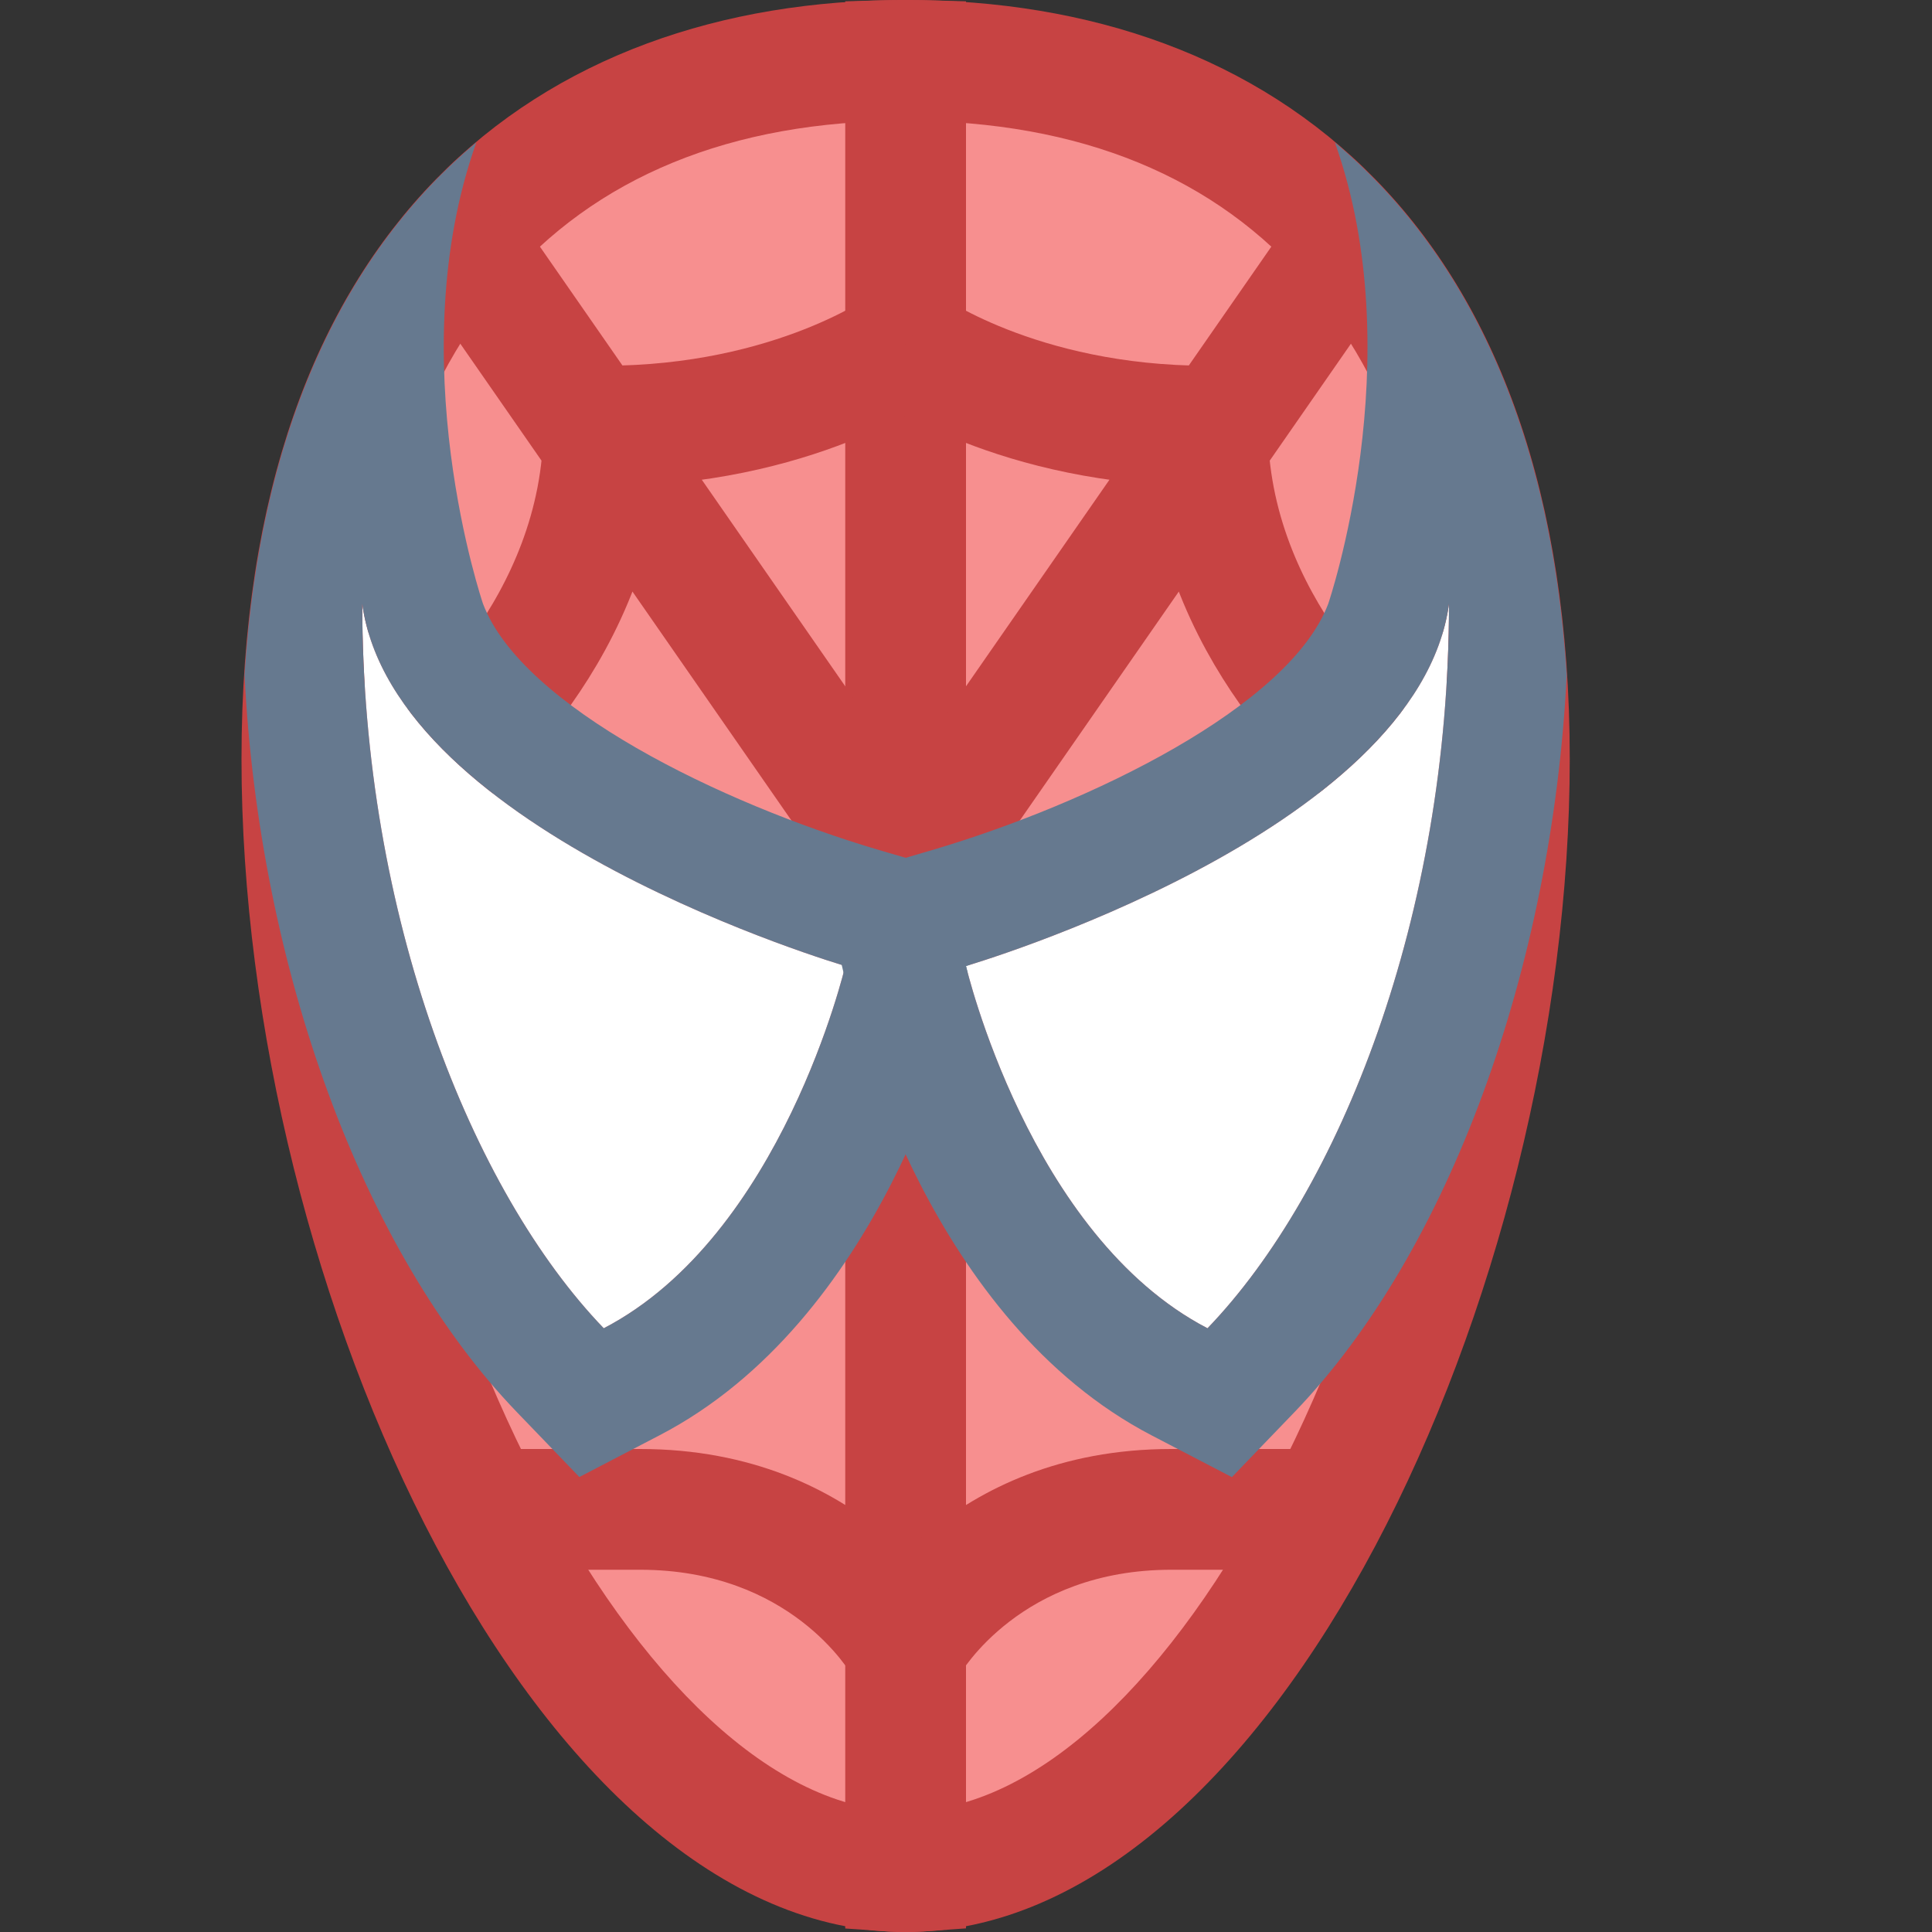 <svg xmlns="http://www.w3.org/2000/svg"  viewBox="0 0 16 16" width="40px" height="40px"><rect x="0" y="0" width="16" height="16" fill="#333333" stroke="none"/><path fill="#f78f8f" d="M7.5,15.5c-2.692,0-5-5.066-5-9.214c0-3.677,1.822-5.786,5-5.786s5,2.109,5,5.786 C12.5,10.434,10.192,15.5,7.5,15.5z"/><path fill="#c74343" d="M7.5,1C10.402,1,12,2.877,12,6.286C12,10.521,9.687,15,7.5,15S3,10.521,3,6.286 C3,2.877,4.598,1,7.5,1 M7.5,0C4.457,0,2,1.867,2,6.286C2,10.705,4.457,16,7.5,16S13,10.705,13,6.286C13,1.867,10.543,0,7.5,0 L7.5,0z"/><path fill="#c74343" d="M7,0.011v15.96C7.167,15.98,7.331,16,7.5,16s0.333-0.02,0.5-0.03V0.011C7.833,0.007,7.669,0,7.5,0	S7.167,0.007,7,0.011z"/><path fill="none" stroke="#c74343" stroke-miterlimit="10" d="M7 8L11.167 2M3.833 2L8 8M7.5 2.857c0 0 .919.672 2.5.672 0 1.69 1.35 2.756 1.35 2.756M7.5 2.857c0 0-.919.672-2.5.672 0 1.69-1.35 2.756-1.35 2.756"/><path fill="#fff" d="M5,11C3.906,9.863,3,7.589,3,5c0.257,1.905,4,3,4,3S6.478,10.232,5,11z"/><path fill="#c74343" d="M7.937,13.886l-0.877-0.481C7.092,13.348,7.843,12,9.7,12H11v1H9.7	C8.455,13,7.958,13.849,7.937,13.886z"/><path fill="#c74343" d="M7.062,13.885C7.042,13.849,6.546,13,5.301,13H4v-1h1.301c1.857,0,2.608,1.348,2.639,1.405	l-0.879,0.476L7.5,13.643L7.062,13.885z"/><path fill="#66798f" d="M4,5c0,0-0.693-2.03-0.055-3.821c-1.072,0.9-1.789,2.342-1.92,4.411	c0.122,2.424,0.974,4.773,2.255,6.104l0.518,0.538l0.663-0.345c1.833-0.952,2.449-3.385,2.513-3.66l0.215-0.922L7.281,7.04	C5.973,6.654,4.322,5.851,4,5z M5,11C3.906,9.863,3,7.589,3,5c0.257,1.905,4,3,4,3S6.478,10.232,5,11z"/><path fill="#fff" d="M10,11c1.094-1.137,2-3.411,2-6c-0.257,1.905-4,3-4,3S8.522,10.232,10,11z"/><path fill="#66798f" d="M7.719,7.04L6.811,7.306l0.215,0.922c0.064,0.274,0.68,2.707,2.513,3.66l0.663,0.345l0.518-0.538	c1.281-1.331,2.133-3.68,2.255-6.104c-0.131-2.069-0.848-3.51-1.92-4.411C11.693,2.97,11,5,11,5	C10.678,5.851,9.027,6.654,7.719,7.04z M8,8c0,0,3.743-1.095,4-3c0,2.589-0.906,4.863-2,6C8.522,10.232,8,8,8,8z"/></svg>